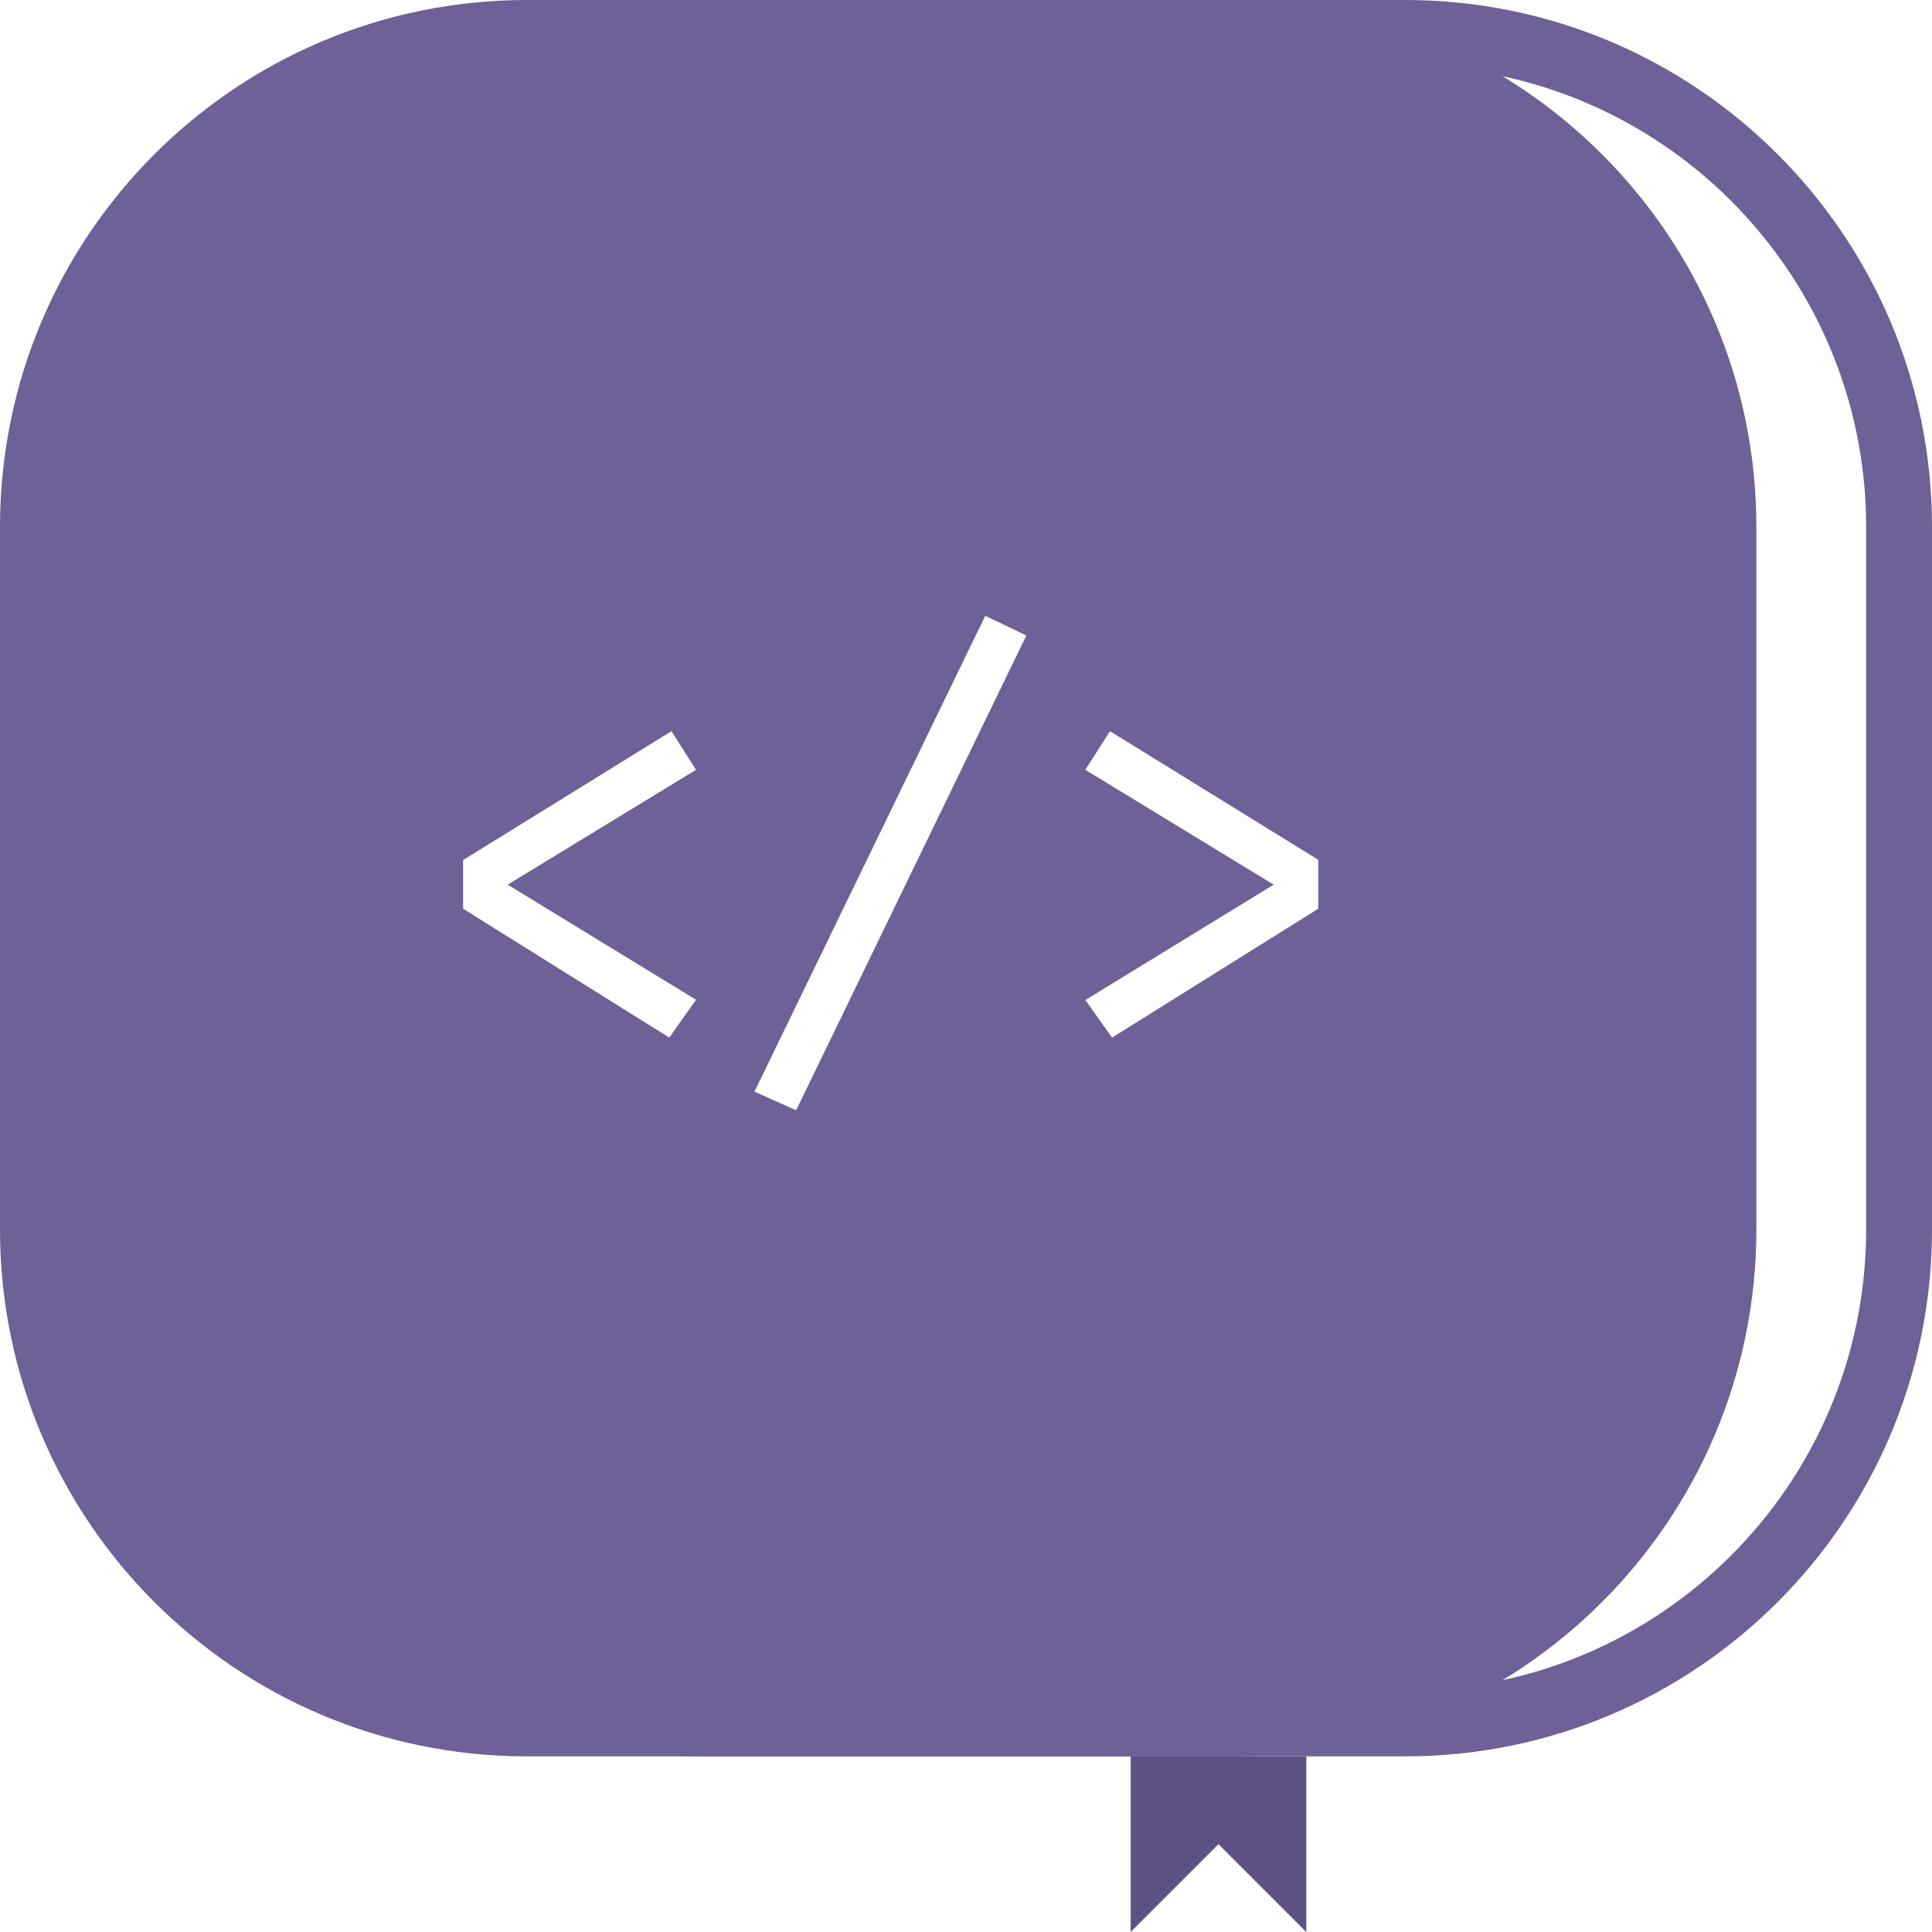 <svg width="176" height="176" viewBox="0 0 176 176" fill="none" xmlns="http://www.w3.org/2000/svg">
<path d="M16 48C16 21.49 37.49 0 64 0H128C154.51 0 176 21.49 176 48V112C176 138.51 154.51 160 128 160H64C37.49 160 16 138.51 16 112V48Z" fill="white"/>
<path fill-rule="evenodd" clip-rule="evenodd" d="M128 6H64C40.804 6 22 24.804 22 48V112C22 135.196 40.804 154 64 154H128C151.196 154 170 135.196 170 112V48C170 24.804 151.196 6 128 6ZM64 0C37.49 0 16 21.49 16 48V112C16 138.51 37.49 160 64 160H128C154.51 160 176 138.51 176 112V48C176 21.49 154.51 0 128 0H64Z" fill="#6E6197"/>
<path d="M0 48C0 21.49 21.49 0 48 0H112C138.51 0 160 21.49 160 48V112C160 138.51 138.51 160 112 160H48C21.49 160 0 138.51 0 112V48Z" fill="#6E6197"/>
<g filter="url(#filter0_d_1_320)">
<path d="M60.166 65.608L62.406 69.128L45.249 79.59L62.406 90.076L59.969 93.522L41.188 81.781V77.35L60.166 65.608Z" fill="white"/>
<path d="M71.524 100.144L67.733 98.445L88.755 55.098L92.496 56.895L71.524 100.144Z" fill="white"/>
<path d="M100.113 65.608L119.091 77.325V81.781L100.309 93.522L97.873 90.101L115.029 79.59L97.873 69.128L100.113 65.608Z" fill="white"/>
</g>
<path d="M103 160H119V176L111 168L103 176V160Z" fill="#5D5283"/>
<defs>
<filter id="filter0_d_1_320" x="41.188" y="55.098" width="78.906" height="46.047" filterUnits="userSpaceOnUse" color-interpolation-filters="sRGB">
<feFlood flood-opacity="0" result="BackgroundImageFix"/>
<feColorMatrix in="SourceAlpha" type="matrix" values="0 0 0 0 0 0 0 0 0 0 0 0 0 0 0 0 0 0 127 0" result="hardAlpha"/>
<feOffset dx="1" dy="1"/>
<feComposite in2="hardAlpha" operator="out"/>
<feColorMatrix type="matrix" values="0 0 0 0 0 0 0 0 0 0 0 0 0 0 0 0 0 0 0.1 0"/>
<feBlend mode="normal" in2="BackgroundImageFix" result="effect1_dropShadow_1_320"/>
<feBlend mode="normal" in="SourceGraphic" in2="effect1_dropShadow_1_320" result="shape"/>
</filter>
</defs>
</svg>
